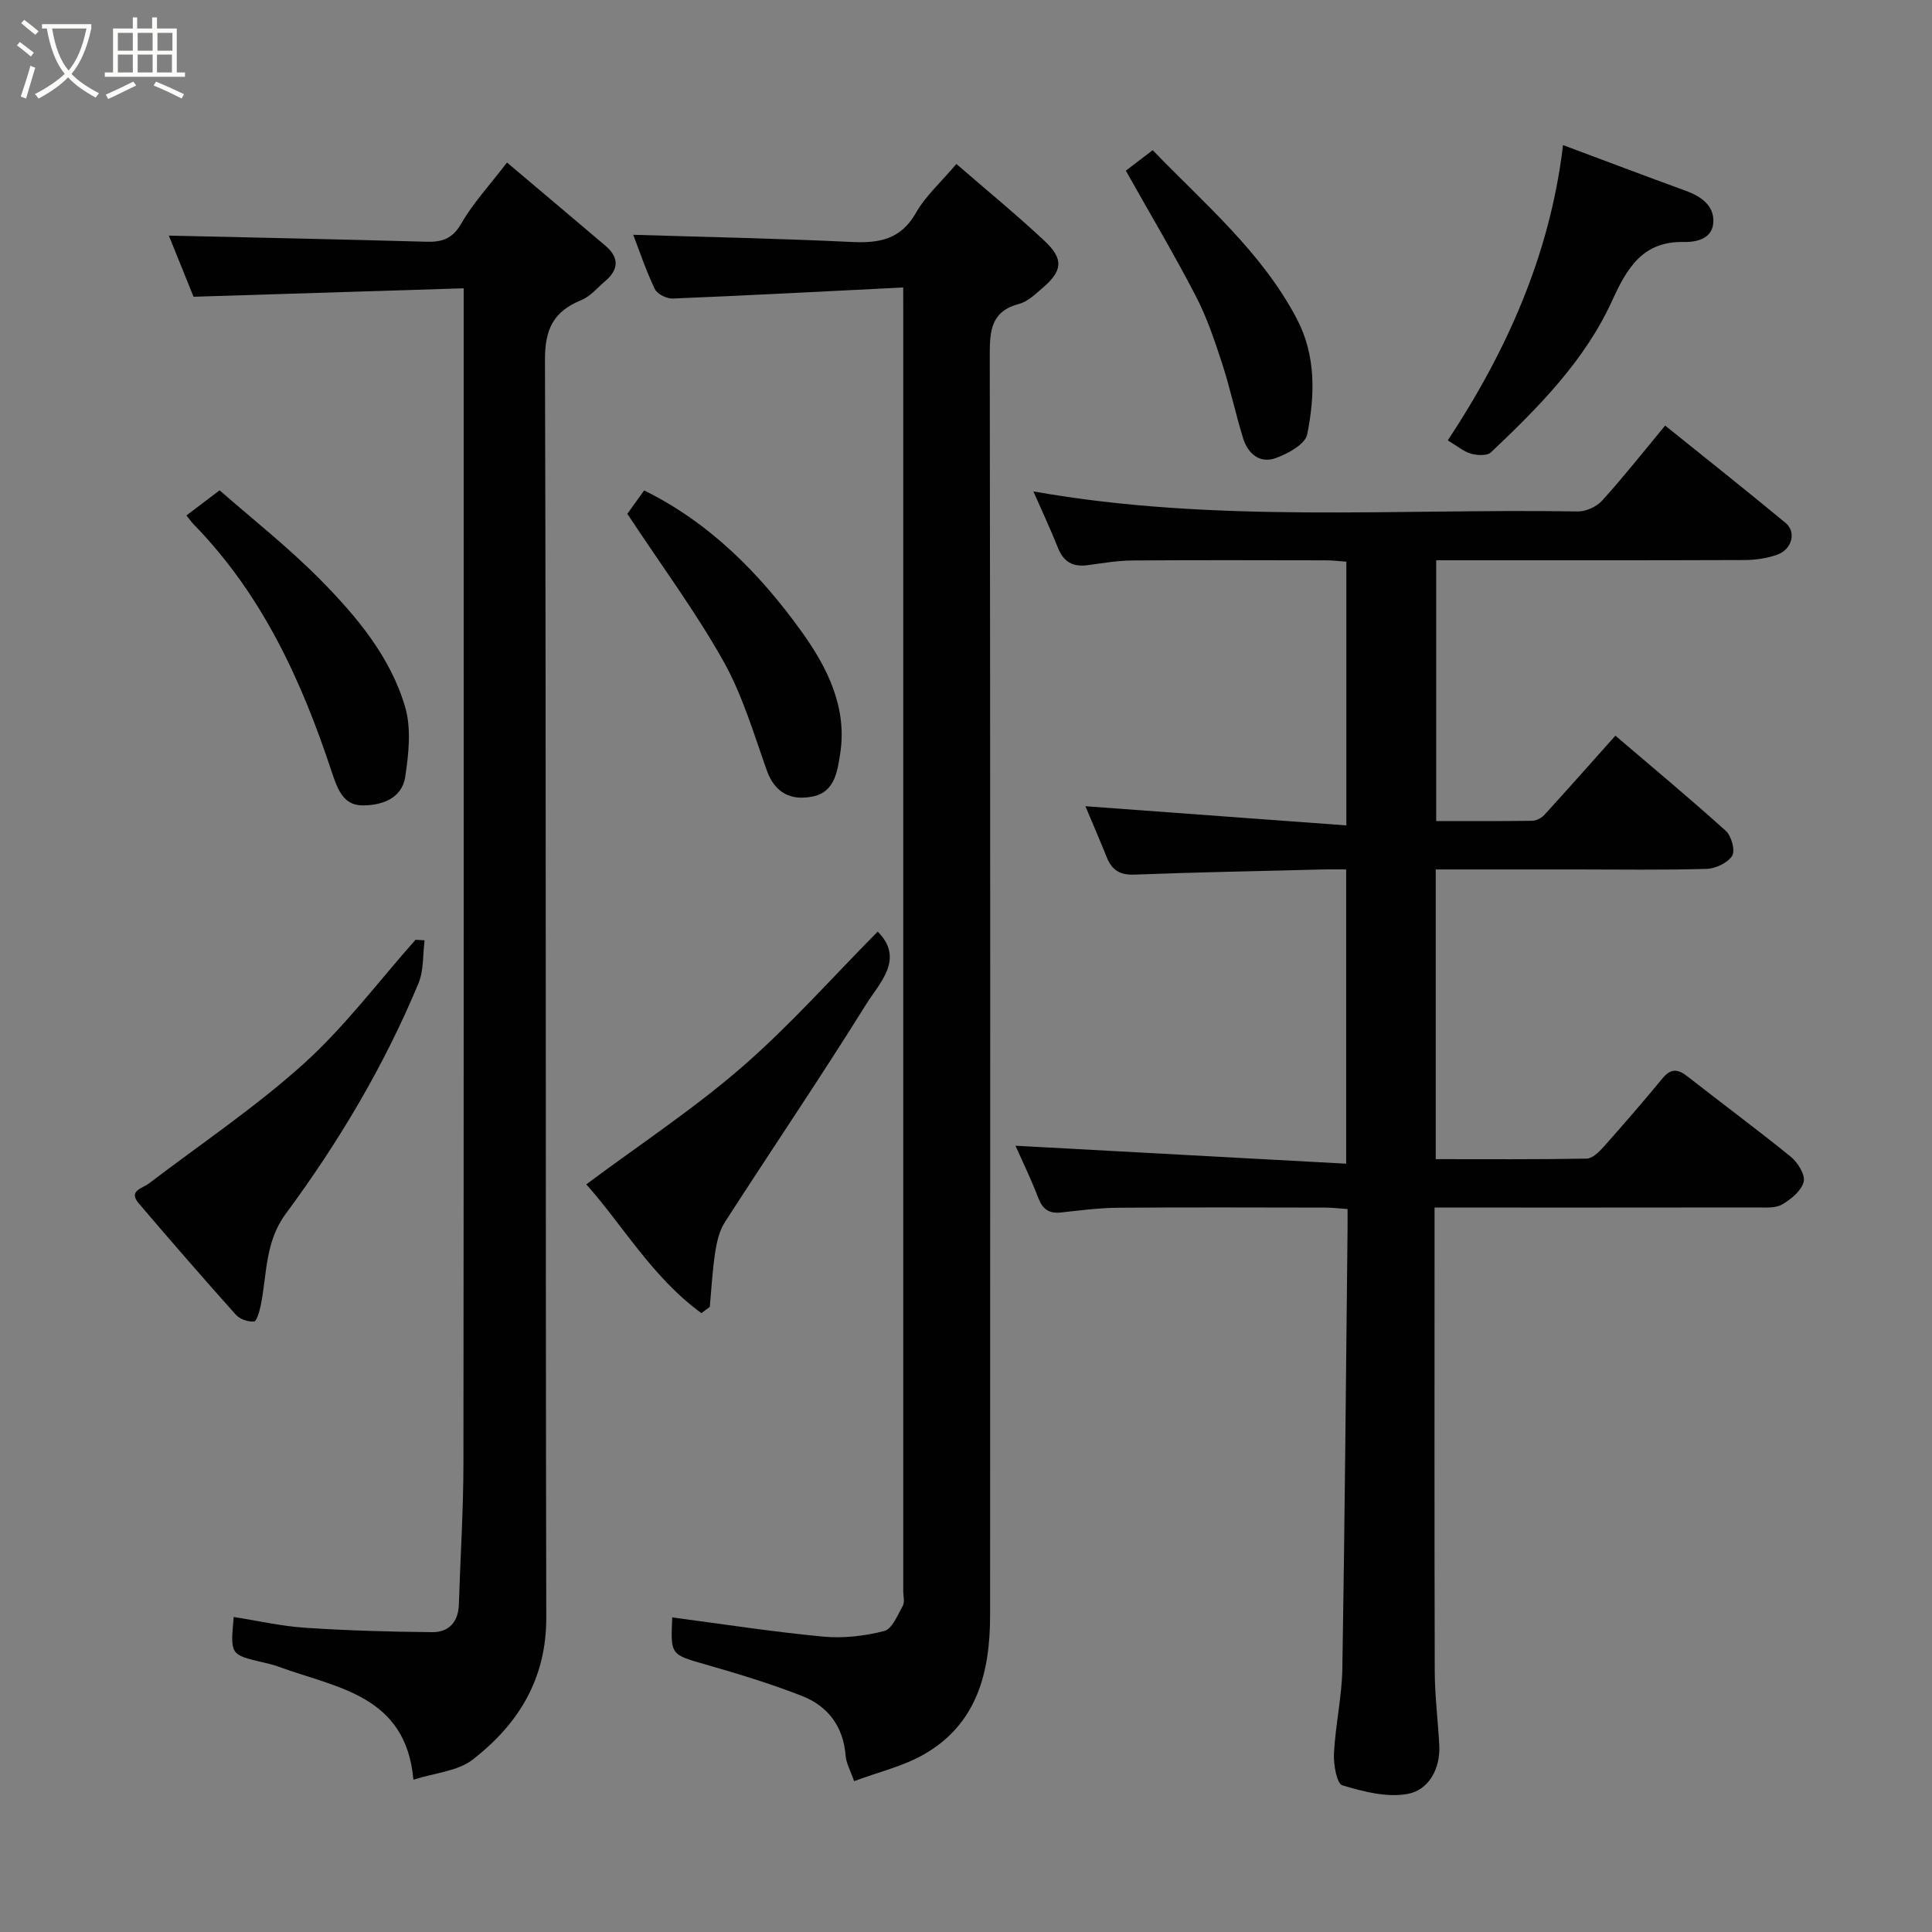 <svg enable-background="new 0 0 400 400" viewBox="0 0 400 400" xmlns="http://www.w3.org/2000/svg"><rect x="0" y="0" width="400" height="400" fill="#808080" stroke="none"/><path d="m6.4 11.7c-1-.8-1.9-1.6-2.9-2.3l.6-.7c.9.7 1.9 1.4 2.9 2.2zm-2.1 8.3c.7-2.1 1.4-4.2 2-6.4.2.1.6.3 1 .4-.7 2.3-1.3 4.4-1.9 6.4zm3-12.8c-1.1-.9-2.1-1.7-2.9-2.4l.6-.7c1 .8 2 1.5 3 2.4zm1.4-1.3v-.9h10.2v.9c-.9 4.2-2.3 7.3-4.1 9.4 1.3 1.4 3.2 2.7 5.7 4-.2.2-.4.5-.7.9-2.5-1.4-4.4-2.7-5.7-4.2-1.4 1.5-3.5 3-6.1 4.4 0 0 0 0-.1-.1-.3-.4-.5-.7-.7-.8 2.7-1.4 4.7-2.8 6.2-4.2-1.8-2.2-3-5.3-3.7-9.4zm9.2 0h-7.1c.6 3.8 1.7 6.7 3.4 8.7 1.7-2 2.9-4.8 3.7-8.7z" fill="#fbfcfa"/><path d="m31.6 3.6h.9v2.3h4.1v9.1h1.7v.9h-16.6v-.9h1.7v-9.1h4.1v-2.3h.9v2.3h3.1v-2.3zm-4 13.3.6.8c-1.9.9-3.8 1.9-5.8 2.8-.2-.3-.3-.6-.5-.9 2-.9 3.9-1.8 5.7-2.7zm-3.2-10.1v3.7h3.1v-3.7zm0 4.5v3.7h3.1v-3.7zm4.1-4.5v3.7h3.1v-3.7zm0 4.5v3.7h3.1v-3.7zm9.1 9.1c-2.1-1.1-4.1-2-5.8-2.7l.5-.8c2.2.9 4.1 1.8 5.8 2.6zm-1.9-13.6h-3.1v3.7h3.1zm-3.2 4.5v3.7h3.1v-3.7z" fill="#fbfcfa"/><g fill="#010101"><path d="m278.75 170.89c0-18.97 0-36.57 0-54.6-1.4-.1-2.83-.28-4.26-.28-13.33-.02-26.66-.07-39.99.03-3.1.02-6.21.55-9.3.97-3.05.42-4.99-.65-6.16-3.58-1.55-3.9-3.34-7.7-5.09-11.69 37.58 6.68 75.23 3.52 112.73 4.15 1.7.03 3.9-1 5.05-2.27 4.4-4.86 8.47-10.02 13.02-15.51 8.26 6.65 16.66 13.31 24.92 20.14 2.31 1.91 1.36 5.52-1.78 6.62-2.11.74-4.47 1.07-6.73 1.08-21.15.08-42.3.05-63.81.05v53.99c6.6 0 13.21.04 19.81-.05.87-.01 1.96-.54 2.55-1.19 4.89-5.35 9.68-10.78 14.74-16.44 7.58 6.48 15.35 12.94 22.85 19.7 1.17 1.05 2 4.09 1.33 5.17-.93 1.47-3.42 2.65-5.28 2.71-8.99.27-17.99.12-26.99.12-9.62 0-19.24 0-29.11 0v59.98c10.4 0 20.82.08 31.24-.11 1.19-.02 2.57-1.37 3.51-2.42 4.15-4.67 8.25-9.4 12.22-14.22 1.79-2.17 3.26-1.88 5.26-.3 7.07 5.56 14.32 10.89 21.3 16.57 1.44 1.17 3.03 3.75 2.65 5.18-.49 1.87-2.64 3.64-4.5 4.7-1.43.81-3.52.59-5.32.6-21.97.03-43.95.02-66.6.02v5.58c0 30.16-.05 60.33.04 90.49.02 5.1.67 10.2.94 15.3.25 4.81-2.2 9.13-6.31 9.98-4.32.9-9.33-.4-13.75-1.72-1.17-.35-1.86-4.33-1.75-6.59.3-5.88 1.64-11.72 1.74-17.59.5-30.43.75-60.86 1.08-91.29.01-1.15 0-2.3 0-3.85-1.66-.11-3.09-.29-4.52-.3-14.33-.02-28.66-.08-42.99.03-3.94.03-7.88.55-11.8.98-2.53.28-3.85-.7-4.75-3.07-1.44-3.79-3.23-7.45-4.7-10.75 22.67 1.23 45.39 2.46 68.47 3.72 0-20.9 0-40.5 0-60.92-1.6 0-3.34-.04-5.08.01-12.93.32-25.87.57-38.79 1.06-2.99.11-4.63-.95-5.68-3.55-1.52-3.77-3.13-7.5-4.44-10.61 17.73 1.3 35.71 2.62 54.03 3.97z"/><path d="m187 59.52c-16.42.82-32.08 1.65-47.75 2.29-1.24.05-3.19-.94-3.69-1.99-1.81-3.78-3.14-7.79-4.46-11.21 15.1.47 30.19.76 45.25 1.49 5.7.27 10.15-.52 13.28-6.02 1.99-3.51 5.17-6.34 8.38-10.13 6.01 5.21 12.29 10.36 18.21 15.89 4.06 3.79 3.79 6.23-.38 9.79-1.48 1.27-3.06 2.81-4.84 3.28-5.8 1.53-6.09 5.52-6.08 10.57.12 86.99.11 173.99.07 260.99-.01 11.83-2.73 22.65-13.99 28.92-4.16 2.32-8.97 3.45-14.17 5.38-.73-2.13-1.62-3.67-1.75-5.27-.48-6.07-3.67-10.28-9.08-12.39-6.49-2.53-13.19-4.57-19.89-6.49-7.25-2.08-7.29-1.91-6.93-9.75 10.4 1.37 20.77 2.98 31.2 3.97 4.18.4 8.62-.11 12.69-1.16 1.64-.42 2.77-3.3 3.85-5.23.43-.76.09-1.96.09-2.96 0-88.16 0-176.32 0-264.48-.01-1.48-.01-2.94-.01-5.49z"/><path d="m96 59.69c-18.9.59-37.06 1.16-55.93 1.75-1.62-4.01-3.48-8.62-5.11-12.66 17.89.41 35.61.77 53.34 1.27 3.25.09 5.4-.62 7.21-3.78 2.42-4.21 5.81-7.85 9.46-12.62 6.75 5.71 13.58 11.45 20.38 17.23 2.85 2.42 2.79 4.91-.04 7.31-1.62 1.38-3.09 3.18-4.97 3.95-5.7 2.32-7.53 5.95-7.51 12.33.26 86.81.09 173.62.27 260.43.03 12.75-5.81 22.1-15.25 29.42-3.11 2.41-7.85 2.73-12.26 4.15-1.54-17.6-15.98-19-27.97-23.42-1.06-.39-2.18-.64-3.29-.9-6.66-1.57-6.66-1.57-5.94-9.37 4.95.77 9.84 1.9 14.78 2.23 8.77.58 17.56.84 26.35.91 3.38.03 5.37-2.1 5.48-5.69.31-9.76.94-19.52.95-29.28.08-78.82.05-157.63.05-236.44 0-1.97 0-3.94 0-6.82z"/><path d="m145.22 271.87c-10.12-7.34-16.37-18.32-23.84-26.66 11.11-8.28 22.28-15.64 32.29-24.33 9.97-8.66 18.78-18.65 28.05-28 5.64 5.65.38 10.6-2.44 15.12-9.47 15.2-19.54 30.02-29.23 45.08-1.15 1.79-1.66 4.12-1.99 6.28-.57 3.71-.76 7.47-1.1 11.21-.58.43-1.16.86-1.74 1.3z"/><path d="m87.91 194.68c-.39 2.97-.15 6.21-1.26 8.88-7.1 17.08-16.52 32.9-27.48 47.73-4.36 5.89-3.87 12.58-5.2 19.03-.25 1.2-.84 3.25-1.39 3.29-1.23.09-2.93-.49-3.75-1.41-6.79-7.59-13.47-15.28-20.08-23.03-2.26-2.66.67-3.07 2.07-4.14 10.77-8.2 22.09-15.8 32.11-24.84 8.49-7.67 15.46-17.02 23.1-25.62.62.03 1.25.07 1.88.11z"/><path d="m323.61 30.04c8.47 3.16 16.94 6.38 25.46 9.48 3.14 1.15 5.81 3.05 5.66 6.44-.15 3.33-3.17 4.2-6.16 4.14-8.43-.15-11.68 5.31-14.8 12.16-5.67 12.45-15.27 22.1-25.08 31.39-.8.75-2.85.65-4.14.28-1.51-.43-2.82-1.57-4.8-2.75 12.23-18.55 21.18-38.51 23.86-61.14z"/><path d="m38.6 106.72c2.21-1.67 4.31-3.27 6.87-5.21 6.56 5.77 14.21 11.77 20.98 18.64 7.45 7.56 14.41 15.88 17.44 26.27 1.29 4.45.72 9.67.01 14.4-.69 4.63-5.1 5.99-8.98 5.92-3.71-.07-4.96-3.06-6.2-6.81-6.21-18.87-14.4-36.79-28.56-51.3-.45-.45-.81-.98-1.56-1.91z"/><path d="m129.88 106.38c.64-.89 2.04-2.84 3.48-4.84 13.61 6.69 24.02 17.27 32.68 29.34 5.18 7.23 9.42 15.55 7.91 25.17-.57 3.64-1.13 7.9-5.6 8.84-4.44.93-7.89-.57-9.61-5.43-2.71-7.65-5.04-15.59-8.98-22.6-5.73-10.21-12.75-19.68-19.88-30.48z"/><path d="m233.09 35.34c1.63-1.24 3.52-2.69 5.56-4.25 10.71 11.11 22.58 21.07 29.86 34.95 3.99 7.61 3.73 15.86 2.14 23.88-.4 2.04-3.99 4.01-6.52 4.92-3.31 1.2-5.77-.91-6.76-4.11-1.58-5.12-2.69-10.4-4.35-15.49-1.55-4.74-3.15-9.54-5.44-13.94-4.48-8.64-9.46-17.02-14.49-25.96z"/></g></svg>